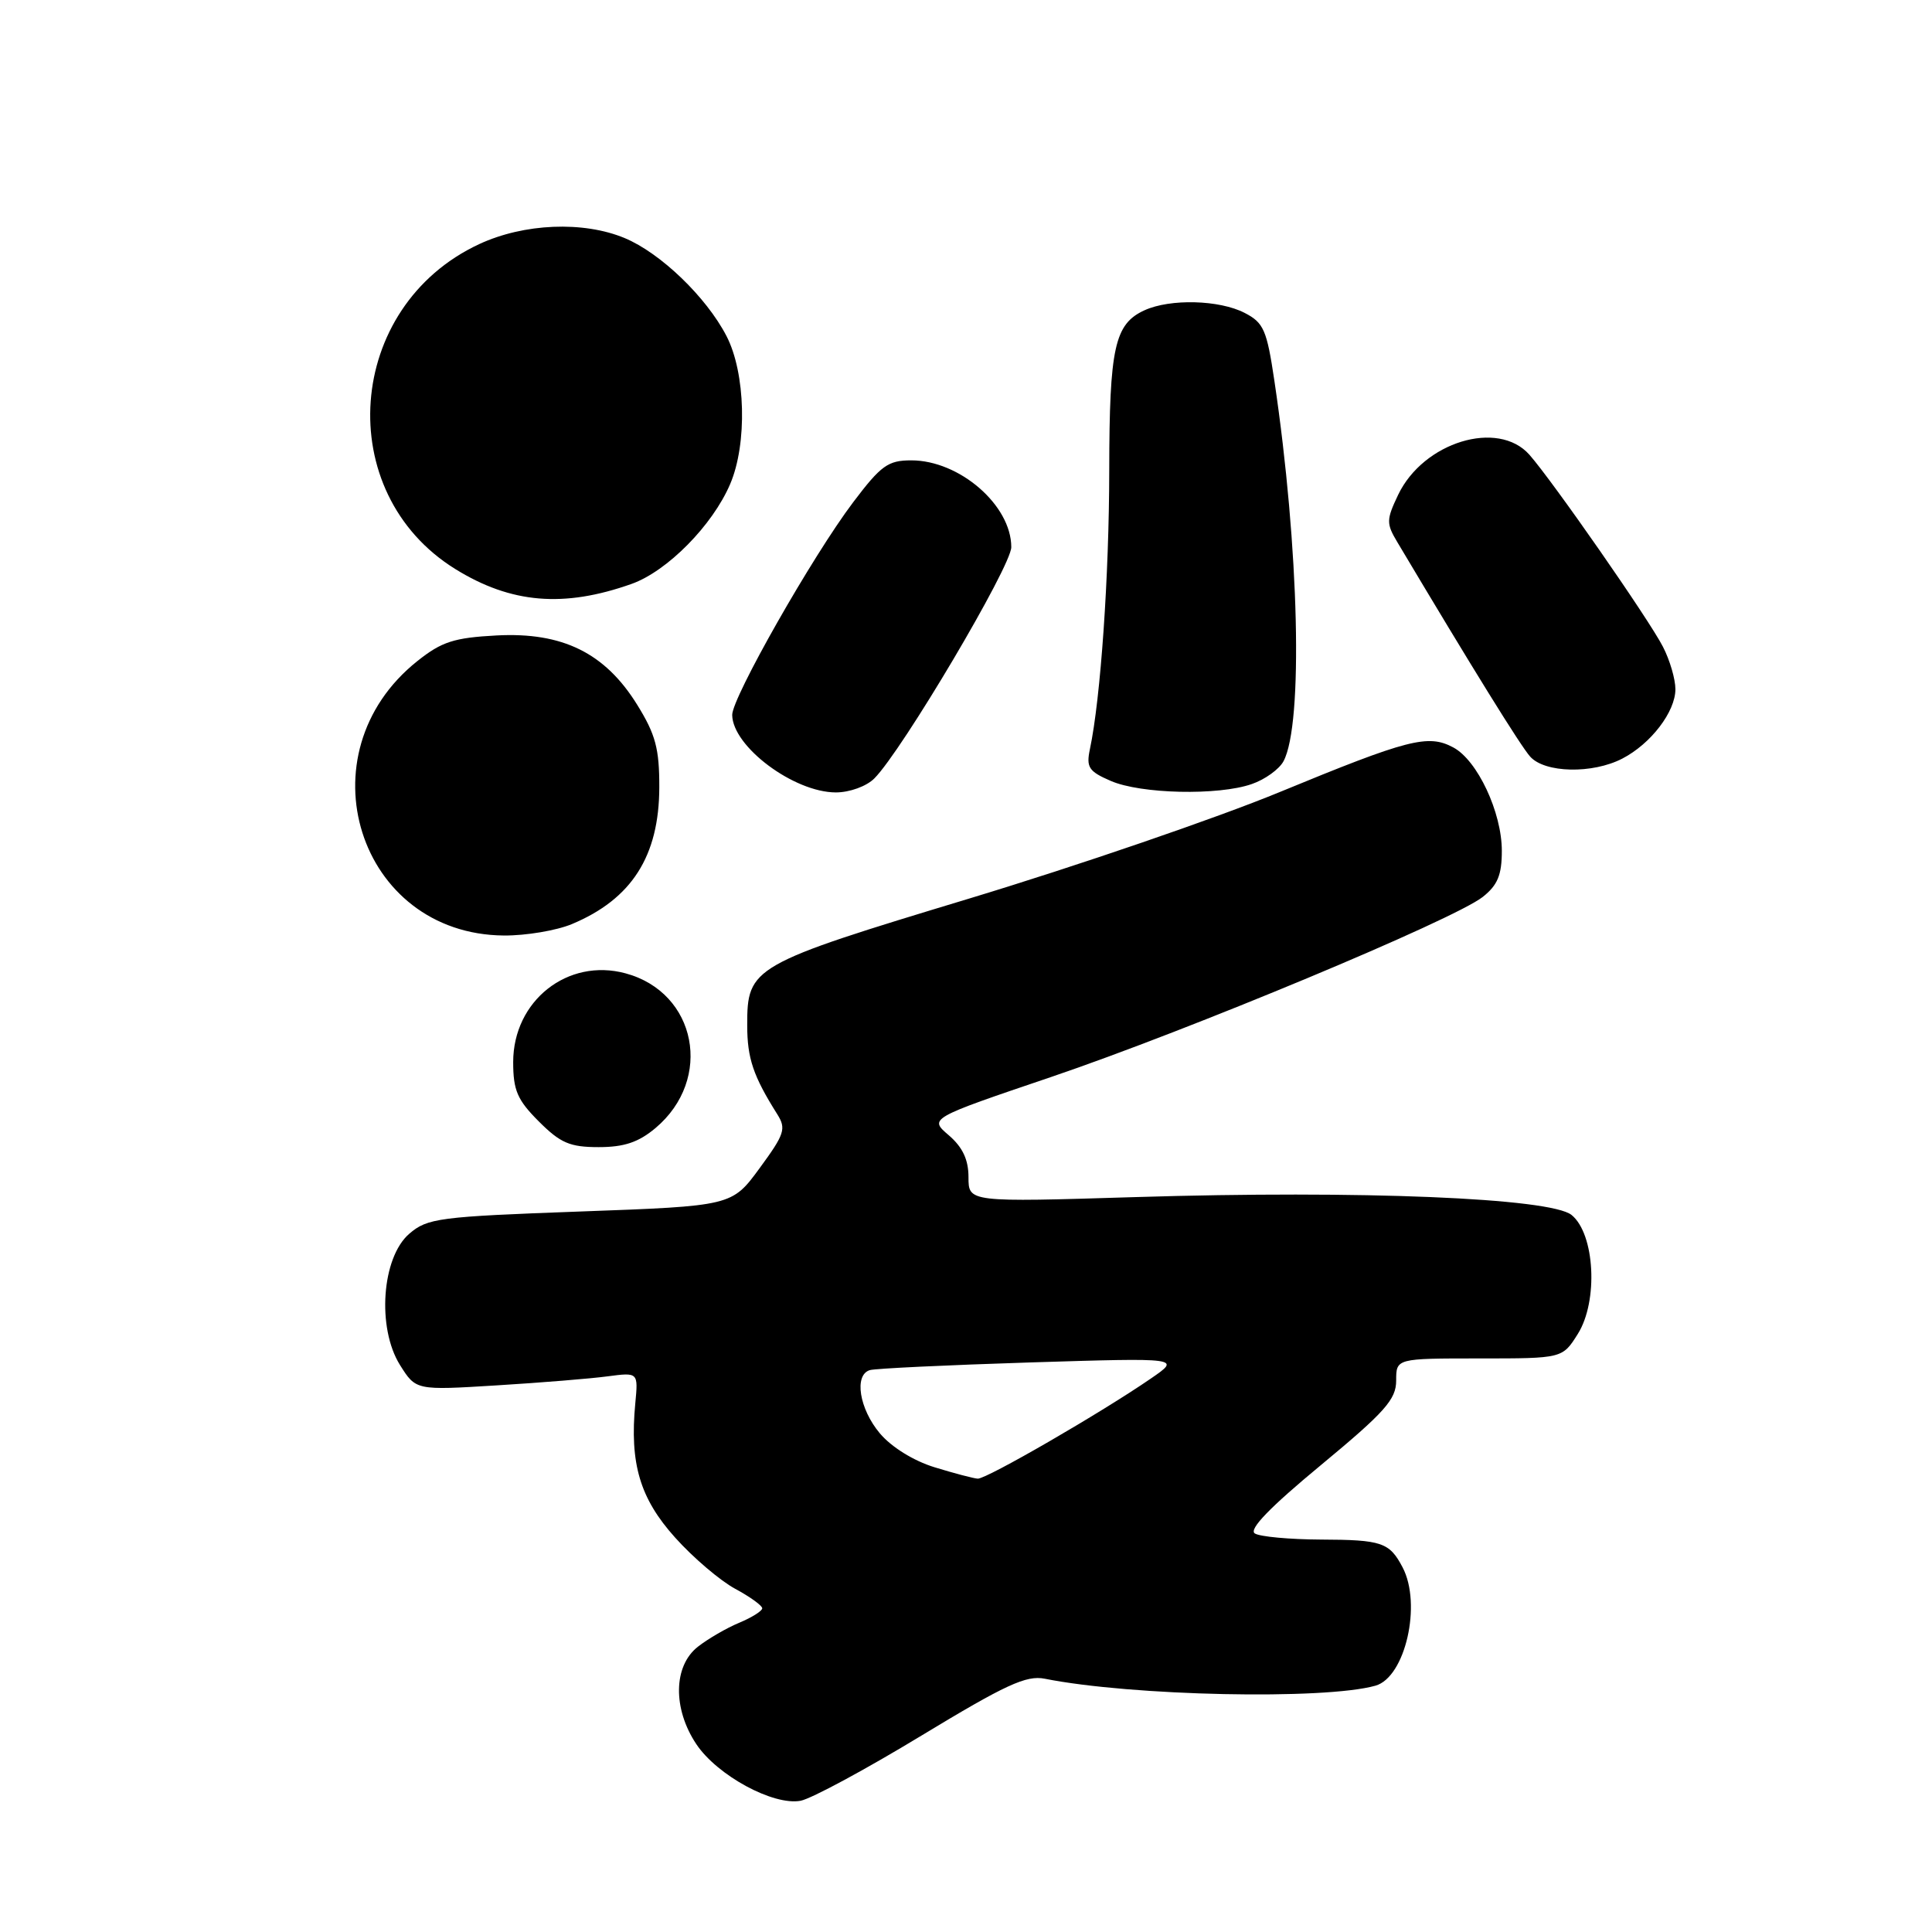 <?xml version="1.0" encoding="UTF-8" standalone="no"?>
<!DOCTYPE svg PUBLIC "-//W3C//DTD SVG 1.1//EN" "http://www.w3.org/Graphics/SVG/1.1/DTD/svg11.dtd" >
<svg xmlns="http://www.w3.org/2000/svg" xmlns:xlink="http://www.w3.org/1999/xlink" version="1.1" viewBox="0 0 256 256">
 <g >
 <path fill="currentColor"
d=" M 122.09 229.98 C 133.25 223.22 135.99 221.95 138.44 222.44 C 149.90 224.73 175.52 225.27 182.26 223.36 C 186.21 222.24 188.42 212.57 185.85 207.68 C 184.11 204.37 183.11 204.03 175.00 204.00 C 170.88 203.98 166.94 203.62 166.27 203.19 C 165.43 202.66 168.27 199.72 175.02 194.14 C 183.52 187.10 185.00 185.43 185.00 182.93 C 185.00 180.00 185.00 180.00 196.01 180.00 C 207.03 180.00 207.03 180.00 209.07 176.75 C 211.80 172.41 211.33 163.49 208.24 160.99 C 205.45 158.74 180.33 157.70 150.47 158.62 C 128.33 159.30 128.33 159.30 128.33 155.99 C 128.33 153.66 127.56 152.02 125.72 150.43 C 123.10 148.19 123.10 148.19 139.30 142.70 C 157.51 136.52 192.61 121.88 196.47 118.85 C 198.44 117.29 199.00 115.95 199.00 112.74 C 199.00 107.64 195.77 100.75 192.57 99.04 C 189.23 97.25 186.62 97.92 169.50 104.98 C 161.25 108.38 142.80 114.71 128.50 119.04 C 99.58 127.79 99.00 128.12 99.01 135.86 C 99.01 140.23 99.81 142.59 102.99 147.64 C 104.20 149.56 103.97 150.27 100.66 154.78 C 96.98 159.80 96.98 159.80 76.89 160.53 C 58.15 161.21 56.63 161.41 54.23 163.48 C 50.58 166.62 49.92 175.95 53.00 180.87 C 55.11 184.23 55.11 184.23 65.81 183.57 C 71.69 183.21 78.32 182.67 80.53 182.37 C 84.57 181.84 84.57 181.84 84.18 185.95 C 83.42 193.92 84.79 198.55 89.46 203.74 C 91.85 206.41 95.43 209.45 97.41 210.52 C 99.38 211.58 101.00 212.75 101.00 213.11 C 101.00 213.46 99.63 214.32 97.96 215.02 C 96.29 215.71 93.81 217.15 92.46 218.21 C 89.22 220.76 89.13 226.40 92.26 231.10 C 95.02 235.25 102.47 239.29 106.09 238.61 C 107.52 238.33 114.72 234.45 122.09 229.98 Z  M 86.86 149.47 C 94.55 142.99 92.32 131.51 82.88 128.97 C 75.22 126.90 68.00 132.61 68.00 140.73 C 68.00 144.48 68.55 145.75 71.40 148.60 C 74.26 151.46 75.51 152.00 79.32 152.00 C 82.70 152.00 84.61 151.36 86.86 149.47 Z  M 75.77 122.45 C 83.70 119.14 87.34 113.45 87.36 104.32 C 87.37 99.21 86.87 97.32 84.44 93.40 C 80.18 86.52 74.54 83.74 65.81 84.20 C 60.16 84.50 58.52 85.03 55.31 87.59 C 39.89 99.85 47.45 123.81 66.78 123.96 C 69.69 123.98 73.73 123.30 75.77 122.45 Z  M 115.85 103.15 C 119.53 99.47 134.00 75.03 134.00 72.50 C 134.00 66.95 127.14 61.00 120.75 61.00 C 117.66 61.00 116.74 61.67 113.05 66.55 C 107.66 73.68 96.99 92.46 97.02 94.74 C 97.08 98.93 105.19 104.99 110.75 105.00 C 112.58 105.00 114.81 104.19 115.85 103.15 Z  M 165.87 103.89 C 167.62 103.29 169.51 101.92 170.07 100.87 C 172.71 95.94 172.15 72.52 168.86 50.44 C 167.86 43.72 167.45 42.76 164.92 41.46 C 161.57 39.73 155.07 39.56 151.66 41.11 C 147.69 42.92 147.00 46.03 146.98 62.30 C 146.97 76.31 145.84 92.56 144.42 99.26 C 143.91 101.67 144.26 102.21 147.17 103.47 C 151.15 105.21 161.45 105.44 165.87 103.89 Z  M 214.96 100.52 C 218.75 98.56 222.00 94.31 222.00 91.32 C 222.00 89.99 221.26 87.46 220.35 85.70 C 218.50 82.08 205.69 63.69 202.65 60.25 C 198.48 55.55 188.60 58.58 185.26 65.57 C 183.69 68.87 183.68 69.37 185.15 71.83 C 195.17 88.65 201.47 98.81 202.75 100.25 C 204.69 102.43 211.00 102.57 214.96 100.52 Z  M 83.69 77.37 C 88.41 75.69 94.41 69.62 96.75 64.14 C 99.04 58.80 98.80 49.38 96.25 44.50 C 93.57 39.34 87.51 33.52 82.78 31.55 C 77.30 29.26 69.42 29.59 63.49 32.35 C 45.75 40.61 43.95 65.28 60.36 75.42 C 67.72 79.97 74.71 80.56 83.69 77.37 Z  M 123.83 194.42 C 121.06 193.57 118.12 191.75 116.58 189.92 C 113.86 186.68 113.14 182.20 115.25 181.55 C 115.94 181.33 125.50 180.88 136.50 180.53 C 156.50 179.91 156.50 179.91 152.50 182.66 C 145.92 187.19 130.68 196.01 129.55 195.93 C 128.97 195.89 126.40 195.21 123.83 194.42 Z "/>
</g>
</svg>